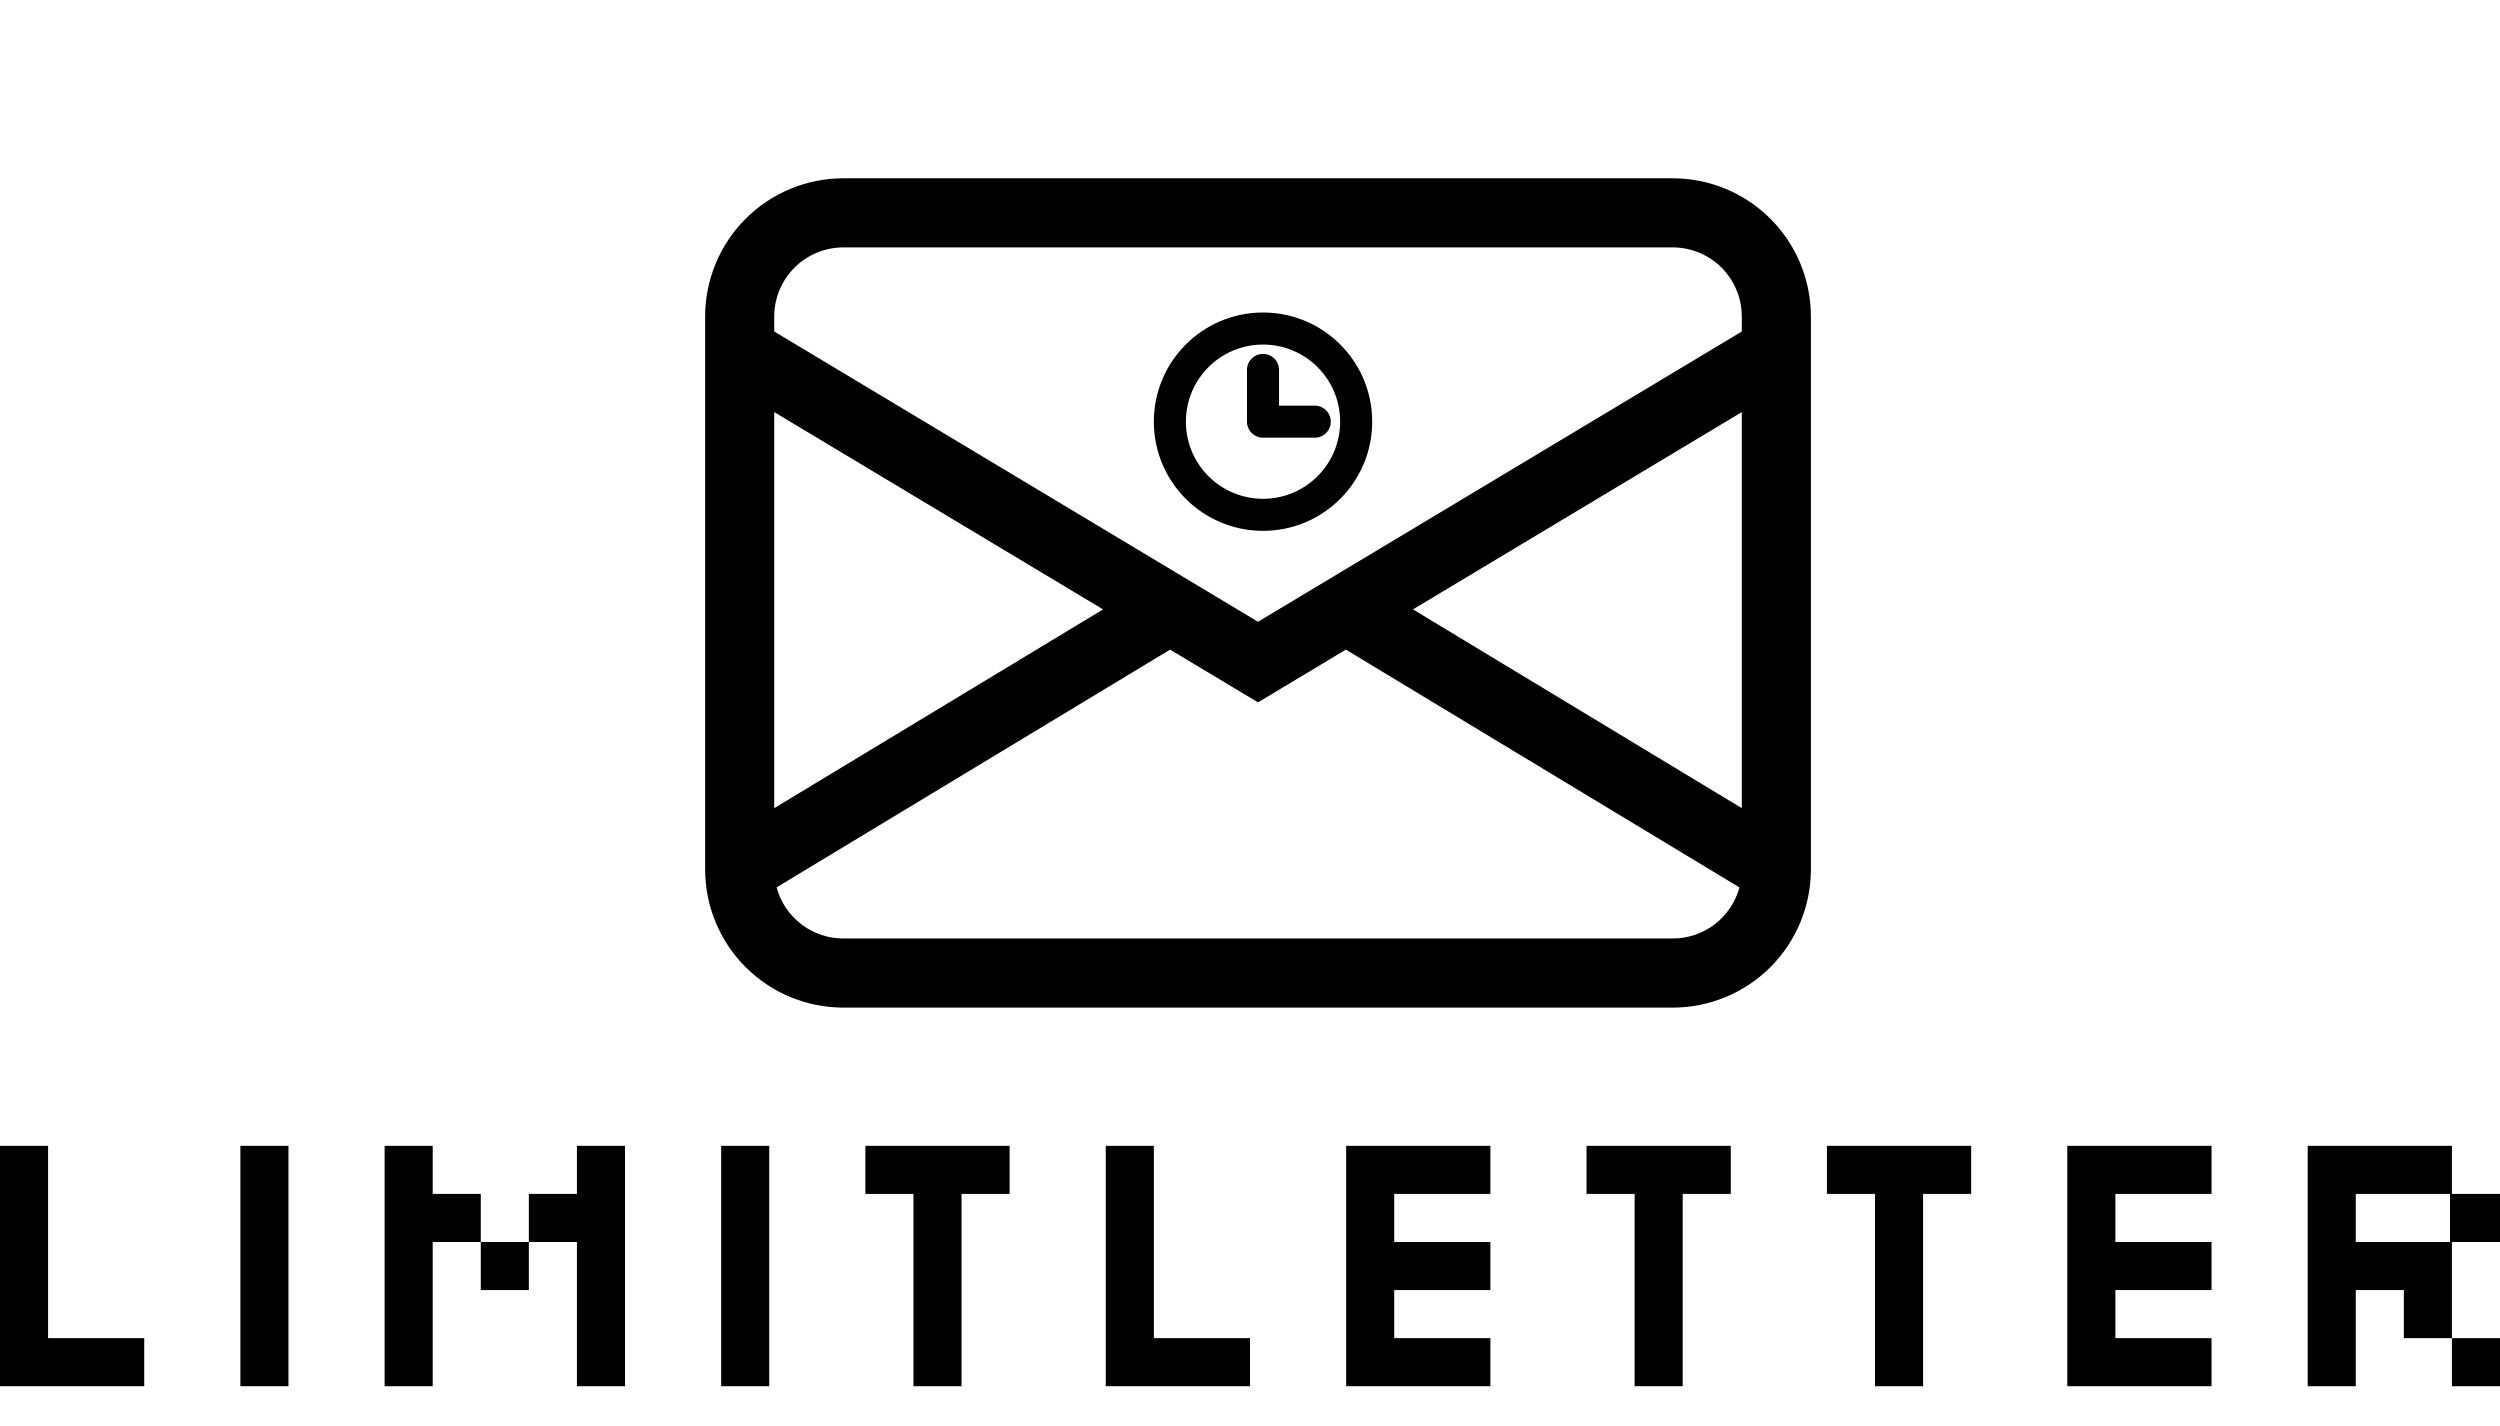 <svg width="312" height="178" viewBox="0 0 156 84" fill="none" xmlns="http://www.w3.org/2000/svg">
<path d="M0 84V69H3V81H9V84H0ZM15 84V69H18V84H15ZM24 84V69H27V72H30V75H33V78H30V75H27V84H24ZM36 84V75H33V72H36V69H39V84H36ZM45 84V69H48V84H45ZM57 84V72H54V69H63V72H60V84H57ZM69 84V69H72V81H78V84H69ZM84 84V69H93V72H87V75H93V78H87V81H93V84H84ZM102 84V72H99V69H108V72H105V84H102ZM117 84V72H114V69H123V72H120V84H117ZM129 84V69H138V72H132V75H138V78H132V81H138V84H129ZM144 84V69H153V72H156V75H153V81H156V84H153V81H150V78H147V84H144ZM147 75H152.88V72H147V75Z" fill="black"/>
<path d="M44 17.25C44 14.963 44.909 12.769 46.526 11.151C48.144 9.534 50.337 8.625 52.625 8.625H104.375C106.662 8.625 108.856 9.534 110.474 11.151C112.091 12.769 113 14.963 113 17.25V51.75C113 54.038 112.091 56.231 110.474 57.849C108.856 59.466 106.662 60.375 104.375 60.375H52.625C50.337 60.375 48.144 59.466 46.526 57.849C44.909 56.231 44 54.038 44 51.75V17.25ZM52.625 12.938C51.481 12.938 50.384 13.392 49.576 14.201C48.767 15.009 48.312 16.106 48.312 17.25V18.186L78.5 36.298L108.688 18.186V17.25C108.688 16.106 108.233 15.009 107.424 14.201C106.616 13.392 105.519 12.938 104.375 12.938H52.625ZM108.688 23.214L88.169 35.526L108.688 47.929V23.214ZM108.541 52.876L83.981 38.036L78.5 41.327L73.014 38.036L48.459 52.871C48.706 53.787 49.248 54.596 50.001 55.173C50.754 55.75 51.676 56.063 52.625 56.062H104.375C105.323 56.063 106.245 55.751 106.998 55.175C107.751 54.599 108.293 53.791 108.541 52.876ZM48.312 47.929L68.831 35.526L48.312 23.214V47.925V47.929Z" fill="black"/>
<path d="M78.812 20.583V23.812H82.042M78.812 29.625C75.602 29.625 73 27.023 73 23.812C73 20.602 75.602 18 78.812 18C82.023 18 84.625 20.602 84.625 23.812C84.625 27.023 82.023 29.625 78.812 29.625Z" stroke="black" stroke-width="2" stroke-linecap="round" stroke-linejoin="round"/>
</svg>
